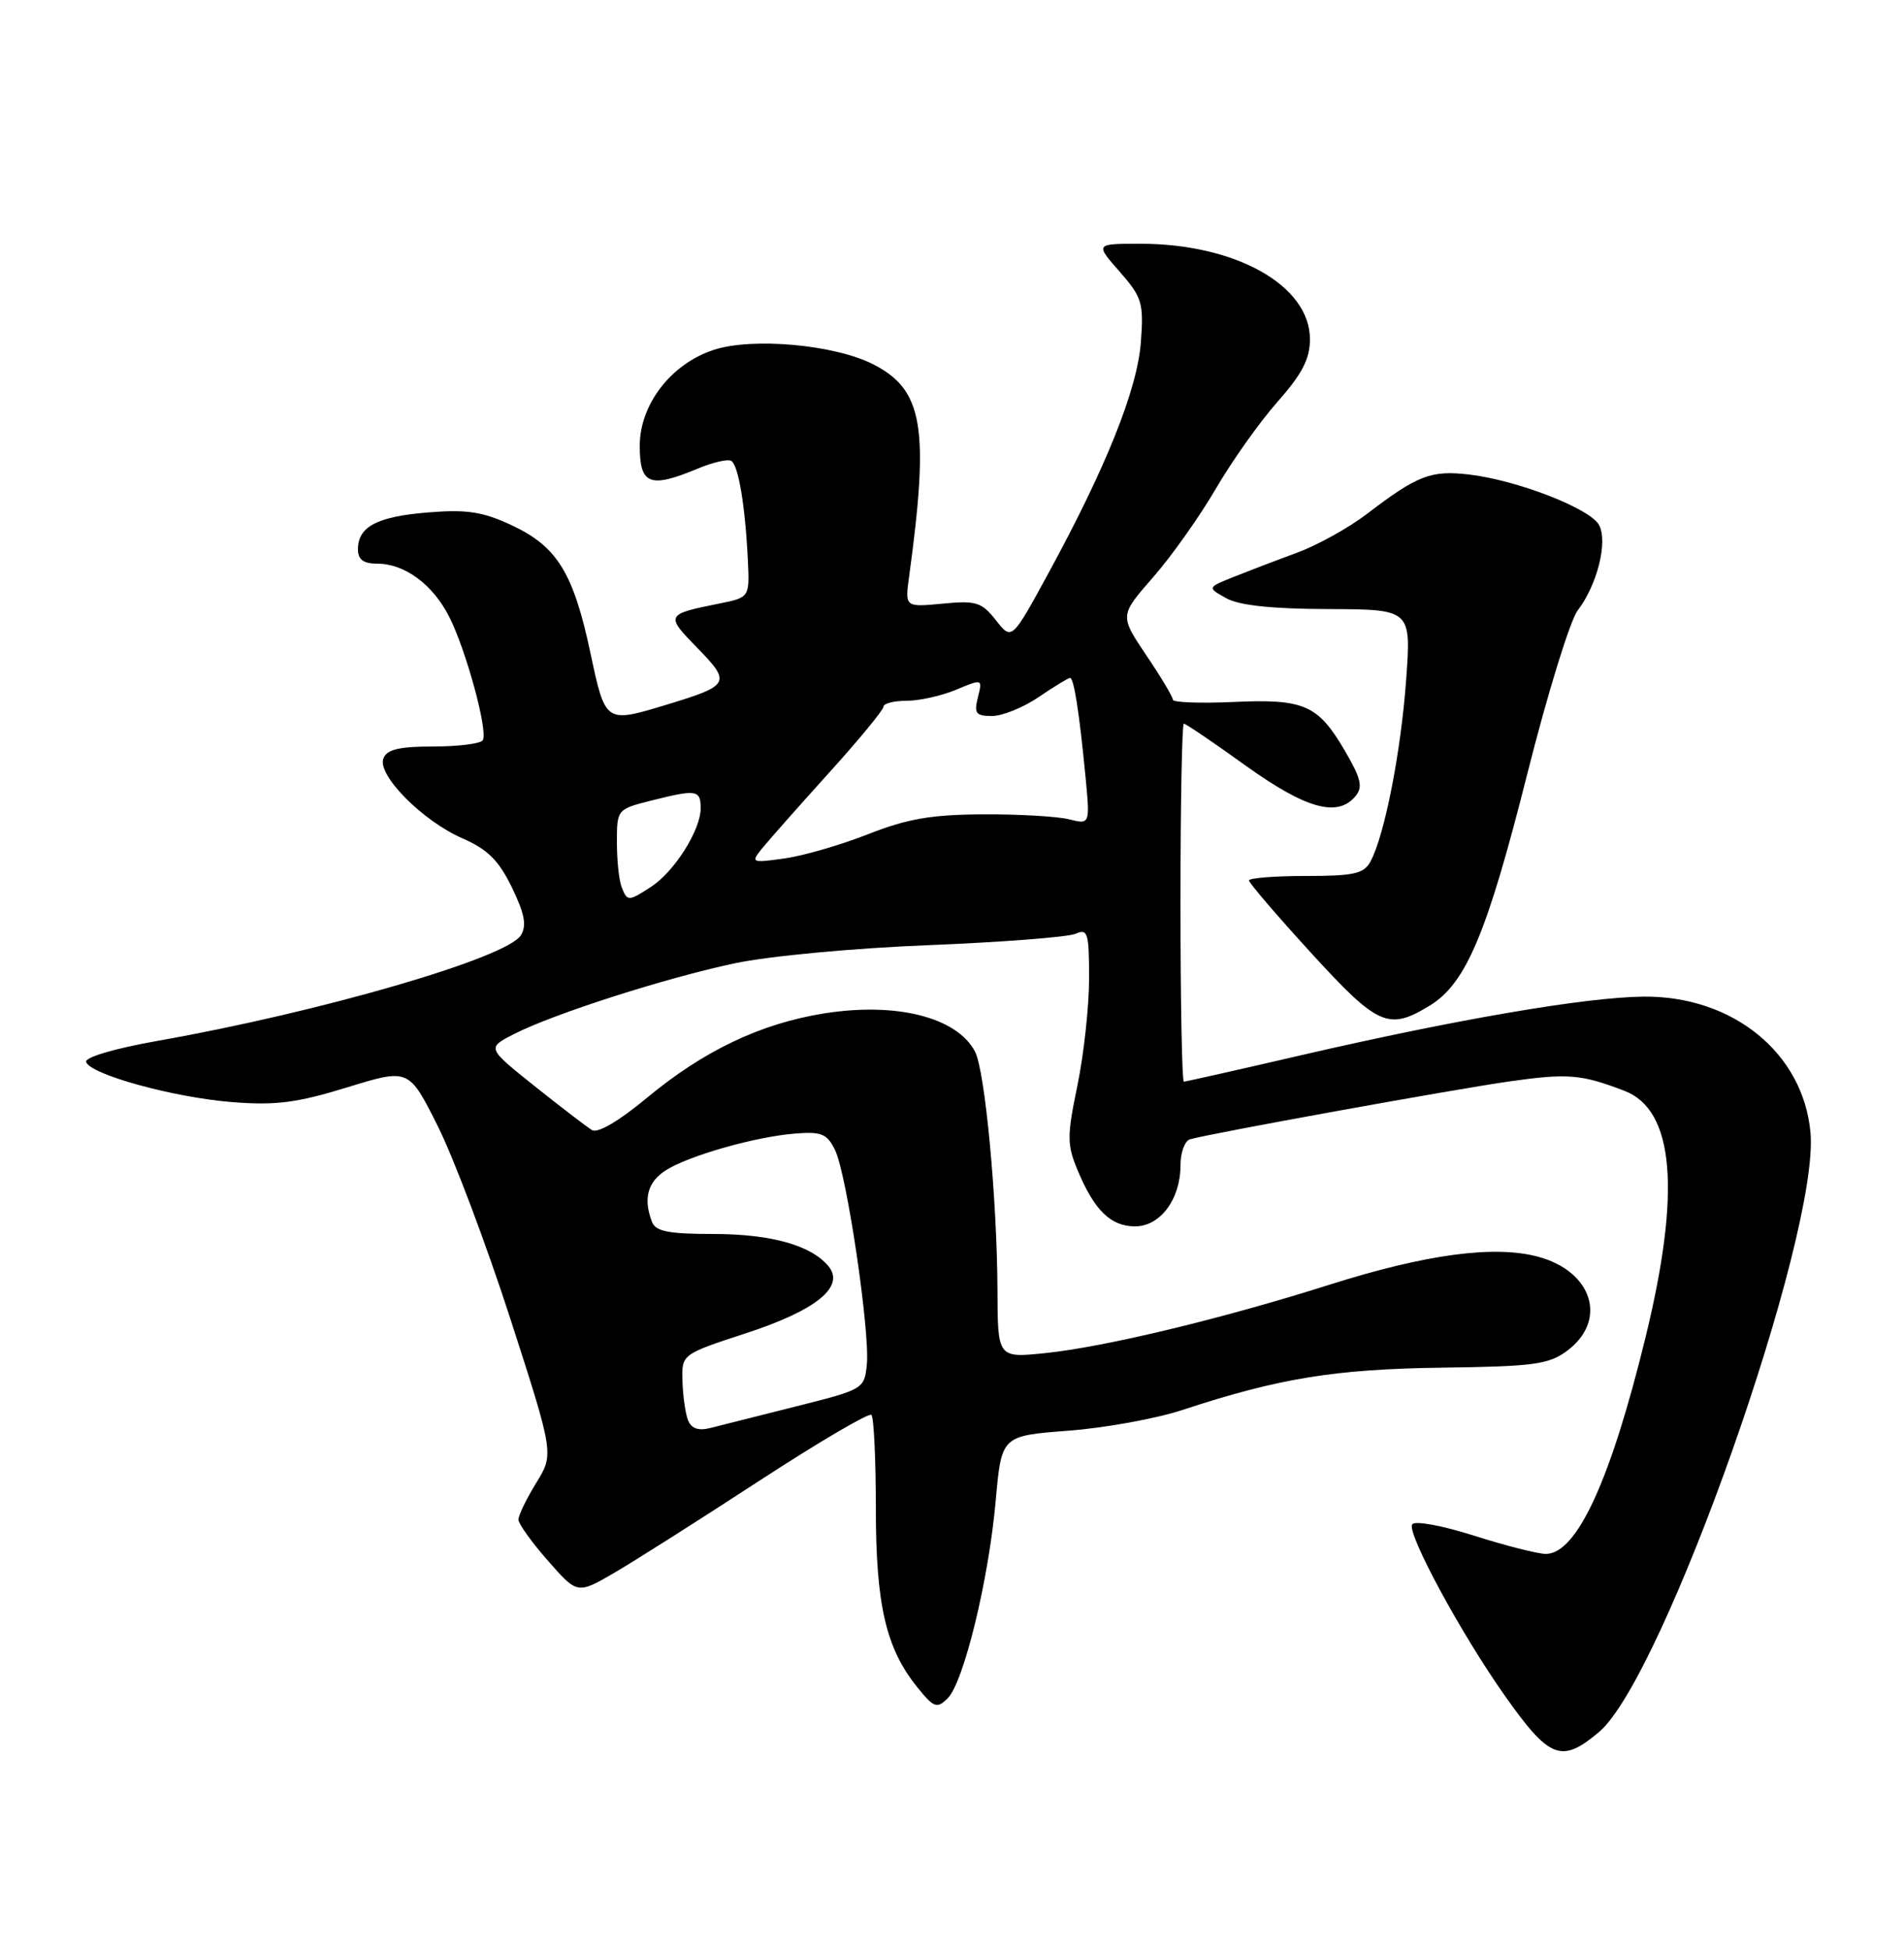 <?xml version="1.0" encoding="UTF-8" standalone="no"?>
<!DOCTYPE svg PUBLIC "-//W3C//DTD SVG 1.1//EN" "http://www.w3.org/Graphics/SVG/1.1/DTD/svg11.dtd" >
<svg xmlns="http://www.w3.org/2000/svg" xmlns:xlink="http://www.w3.org/1999/xlink" version="1.1" viewBox="0 0 250 256">
 <g >
 <path fill="currentColor"
d=" M 209.95 227.39 C 218.42 220.26 238.94 162.11 237.72 148.68 C 236.77 138.25 227.52 130.72 215.79 130.84 C 208.21 130.91 191.15 133.84 170.85 138.53 C 162.61 140.44 155.68 142.00 155.44 142.00 C 155.20 142.00 155.00 131.43 155.00 118.50 C 155.00 105.57 155.20 95.00 155.44 95.00 C 155.68 95.00 159.33 97.47 163.54 100.50 C 171.47 106.19 175.64 107.35 177.98 104.52 C 178.98 103.32 178.71 102.19 176.57 98.54 C 173.04 92.51 171.24 91.73 161.88 92.16 C 157.55 92.35 154.00 92.22 154.00 91.86 C 154.00 91.50 152.43 88.86 150.50 86.01 C 147.01 80.81 147.01 80.81 151.40 75.79 C 153.82 73.03 157.53 67.79 159.65 64.15 C 161.77 60.51 165.41 55.38 167.75 52.74 C 170.97 49.10 172.00 47.11 172.00 44.54 C 172.00 37.48 162.26 32.00 149.71 32.00 C 143.79 32.00 143.79 32.00 147.01 35.66 C 149.96 39.03 150.18 39.76 149.80 44.91 C 149.34 51.11 145.23 61.37 137.64 75.29 C 132.85 84.08 132.85 84.08 130.77 81.43 C 128.89 79.05 128.17 78.82 123.75 79.25 C 118.81 79.72 118.81 79.72 119.38 75.61 C 122.04 56.10 121.21 51.17 114.66 47.83 C 109.60 45.24 98.76 44.26 93.69 45.94 C 88.10 47.78 84.00 53.11 84.00 58.53 C 84.00 63.64 85.31 64.15 91.64 61.51 C 93.60 60.69 95.58 60.24 96.02 60.51 C 96.96 61.09 97.85 66.42 98.19 73.46 C 98.43 78.43 98.43 78.43 94.46 79.23 C 87.38 80.66 87.34 80.74 91.57 85.07 C 96.03 89.64 95.84 89.99 87.57 92.50 C 79.47 94.96 79.50 94.98 77.53 85.75 C 75.30 75.23 73.17 71.77 67.24 68.98 C 63.40 67.18 61.35 66.86 56.25 67.27 C 49.52 67.81 47.00 69.13 47.00 72.12 C 47.00 73.47 47.72 74.00 49.54 74.00 C 53.13 74.00 56.81 76.71 58.97 80.95 C 61.19 85.30 64.11 96.01 63.39 97.18 C 63.11 97.63 60.19 98.00 56.91 98.00 C 52.41 98.00 50.79 98.39 50.34 99.57 C 49.50 101.74 55.48 107.78 60.74 110.07 C 64.02 111.50 65.50 112.97 67.21 116.50 C 68.89 119.96 69.18 121.50 68.39 122.79 C 66.57 125.75 42.12 132.86 20.73 136.64 C 15.03 137.65 11.10 138.81 11.31 139.42 C 11.86 141.07 22.82 144.08 30.50 144.69 C 36.21 145.14 39.00 144.78 45.59 142.75 C 53.69 140.26 53.69 140.26 57.50 147.88 C 59.60 152.07 63.88 163.46 67.03 173.19 C 72.74 190.89 72.74 190.89 70.40 194.69 C 69.11 196.79 68.07 198.95 68.07 199.50 C 68.08 200.05 69.82 202.48 71.95 204.90 C 75.81 209.30 75.81 209.30 80.66 206.48 C 83.32 204.93 91.88 199.50 99.67 194.42 C 107.47 189.34 114.10 185.44 114.42 185.75 C 114.74 186.07 115.00 191.58 115.00 197.99 C 115.00 210.70 116.32 216.39 120.44 221.50 C 122.62 224.20 123.02 224.35 124.42 222.97 C 126.53 220.91 129.82 207.41 130.74 197.00 C 131.50 188.50 131.50 188.50 140.24 187.83 C 145.05 187.47 151.80 186.24 155.24 185.11 C 167.88 180.94 175.29 179.74 189.26 179.55 C 201.37 179.39 203.35 179.13 205.76 177.34 C 211.11 173.36 209.13 166.92 201.97 164.99 C 196.23 163.44 187.23 164.65 174.63 168.64 C 160.50 173.12 145.09 176.83 137.25 177.64 C 131.00 178.28 131.00 178.28 130.97 169.39 C 130.92 157.38 129.33 140.49 128.01 138.03 C 125.61 133.53 117.67 131.54 108.22 133.04 C 99.85 134.38 92.37 137.95 84.90 144.16 C 81.27 147.18 78.49 148.81 77.73 148.36 C 77.06 147.95 73.67 145.36 70.21 142.60 C 63.93 137.58 63.93 137.58 67.44 135.78 C 72.64 133.11 87.40 128.38 96.50 126.46 C 100.97 125.51 112.23 124.46 122.00 124.08 C 131.62 123.69 140.29 123.02 141.25 122.58 C 142.82 121.87 143.00 122.47 143.00 128.44 C 143.00 132.09 142.31 138.42 141.47 142.50 C 140.08 149.20 140.09 150.28 141.51 153.67 C 143.69 158.90 145.85 161.00 149.04 161.00 C 152.34 161.00 155.00 157.44 155.00 153.00 C 155.00 151.32 155.56 149.77 156.25 149.57 C 158.80 148.82 190.76 143.03 198.25 141.96 C 205.84 140.89 207.64 141.03 213.30 143.21 C 219.84 145.72 220.75 156.39 216.06 175.58 C 211.47 194.37 207.04 204.00 202.97 204.00 C 201.93 204.00 197.68 202.92 193.53 201.60 C 189.27 200.25 185.74 199.61 185.42 200.13 C 184.70 201.29 191.87 214.54 197.62 222.66 C 203.46 230.93 205.03 231.53 209.95 227.39 Z  M 187.71 132.03 C 192.50 129.11 195.25 122.57 200.56 101.50 C 203.20 91.05 206.16 81.44 207.16 80.13 C 209.72 76.79 211.14 71.12 209.96 68.93 C 208.81 66.77 199.25 63.05 192.92 62.30 C 187.88 61.71 186.14 62.38 179.44 67.50 C 177.07 69.31 172.96 71.58 170.31 72.56 C 167.67 73.53 163.93 74.96 162.00 75.73 C 158.50 77.13 158.50 77.13 161.00 78.53 C 162.70 79.48 166.98 79.94 174.40 79.96 C 185.30 80.00 185.30 80.00 184.63 89.25 C 183.95 98.68 181.81 109.62 179.96 113.08 C 179.08 114.71 177.81 115.00 171.46 115.00 C 167.36 115.00 164.00 115.27 164.00 115.59 C 164.00 115.92 167.66 120.19 172.14 125.09 C 180.93 134.71 182.31 135.32 187.71 132.03 Z  M 90.33 186.43 C 89.99 185.53 89.66 183.23 89.61 181.30 C 89.50 177.80 89.50 177.80 97.92 175.04 C 107.21 172.01 111.00 168.91 108.77 166.22 C 106.49 163.47 101.20 162.00 93.64 162.00 C 87.79 162.00 86.09 161.66 85.61 160.42 C 84.45 157.40 85.01 155.22 87.36 153.68 C 90.31 151.75 99.22 149.21 104.47 148.81 C 107.87 148.54 108.62 148.86 109.65 151.00 C 111.19 154.17 114.24 174.80 113.82 179.12 C 113.50 182.35 113.39 182.41 104.50 184.64 C 99.55 185.89 94.48 187.16 93.23 187.48 C 91.68 187.87 90.76 187.53 90.33 186.43 Z  M 81.61 116.42 C 81.27 115.55 81.00 112.90 81.00 110.54 C 81.00 106.28 81.05 106.23 85.44 105.12 C 91.48 103.60 92.00 103.68 92.00 106.13 C 92.00 108.96 88.57 114.40 85.52 116.40 C 82.50 118.37 82.36 118.37 81.61 116.42 Z  M 100.00 111.46 C 100.83 110.43 104.76 105.98 108.75 101.57 C 112.74 97.16 116.00 93.21 116.00 92.78 C 116.00 92.35 117.36 92.00 119.03 92.00 C 120.70 92.00 123.63 91.35 125.54 90.55 C 129.00 89.10 129.01 89.11 128.40 91.55 C 127.87 93.65 128.13 94.00 130.25 94.00 C 131.61 94.00 134.38 92.88 136.40 91.50 C 138.43 90.12 140.27 89.00 140.50 89.00 C 141.01 89.00 141.71 93.52 142.52 101.87 C 143.13 108.25 143.13 108.25 140.37 107.56 C 138.85 107.18 133.76 106.88 129.06 106.91 C 122.30 106.94 119.13 107.49 114.00 109.51 C 110.42 110.92 105.47 112.36 103.00 112.70 C 98.70 113.30 98.57 113.25 100.00 111.46 Z "/>
</g>
</svg>